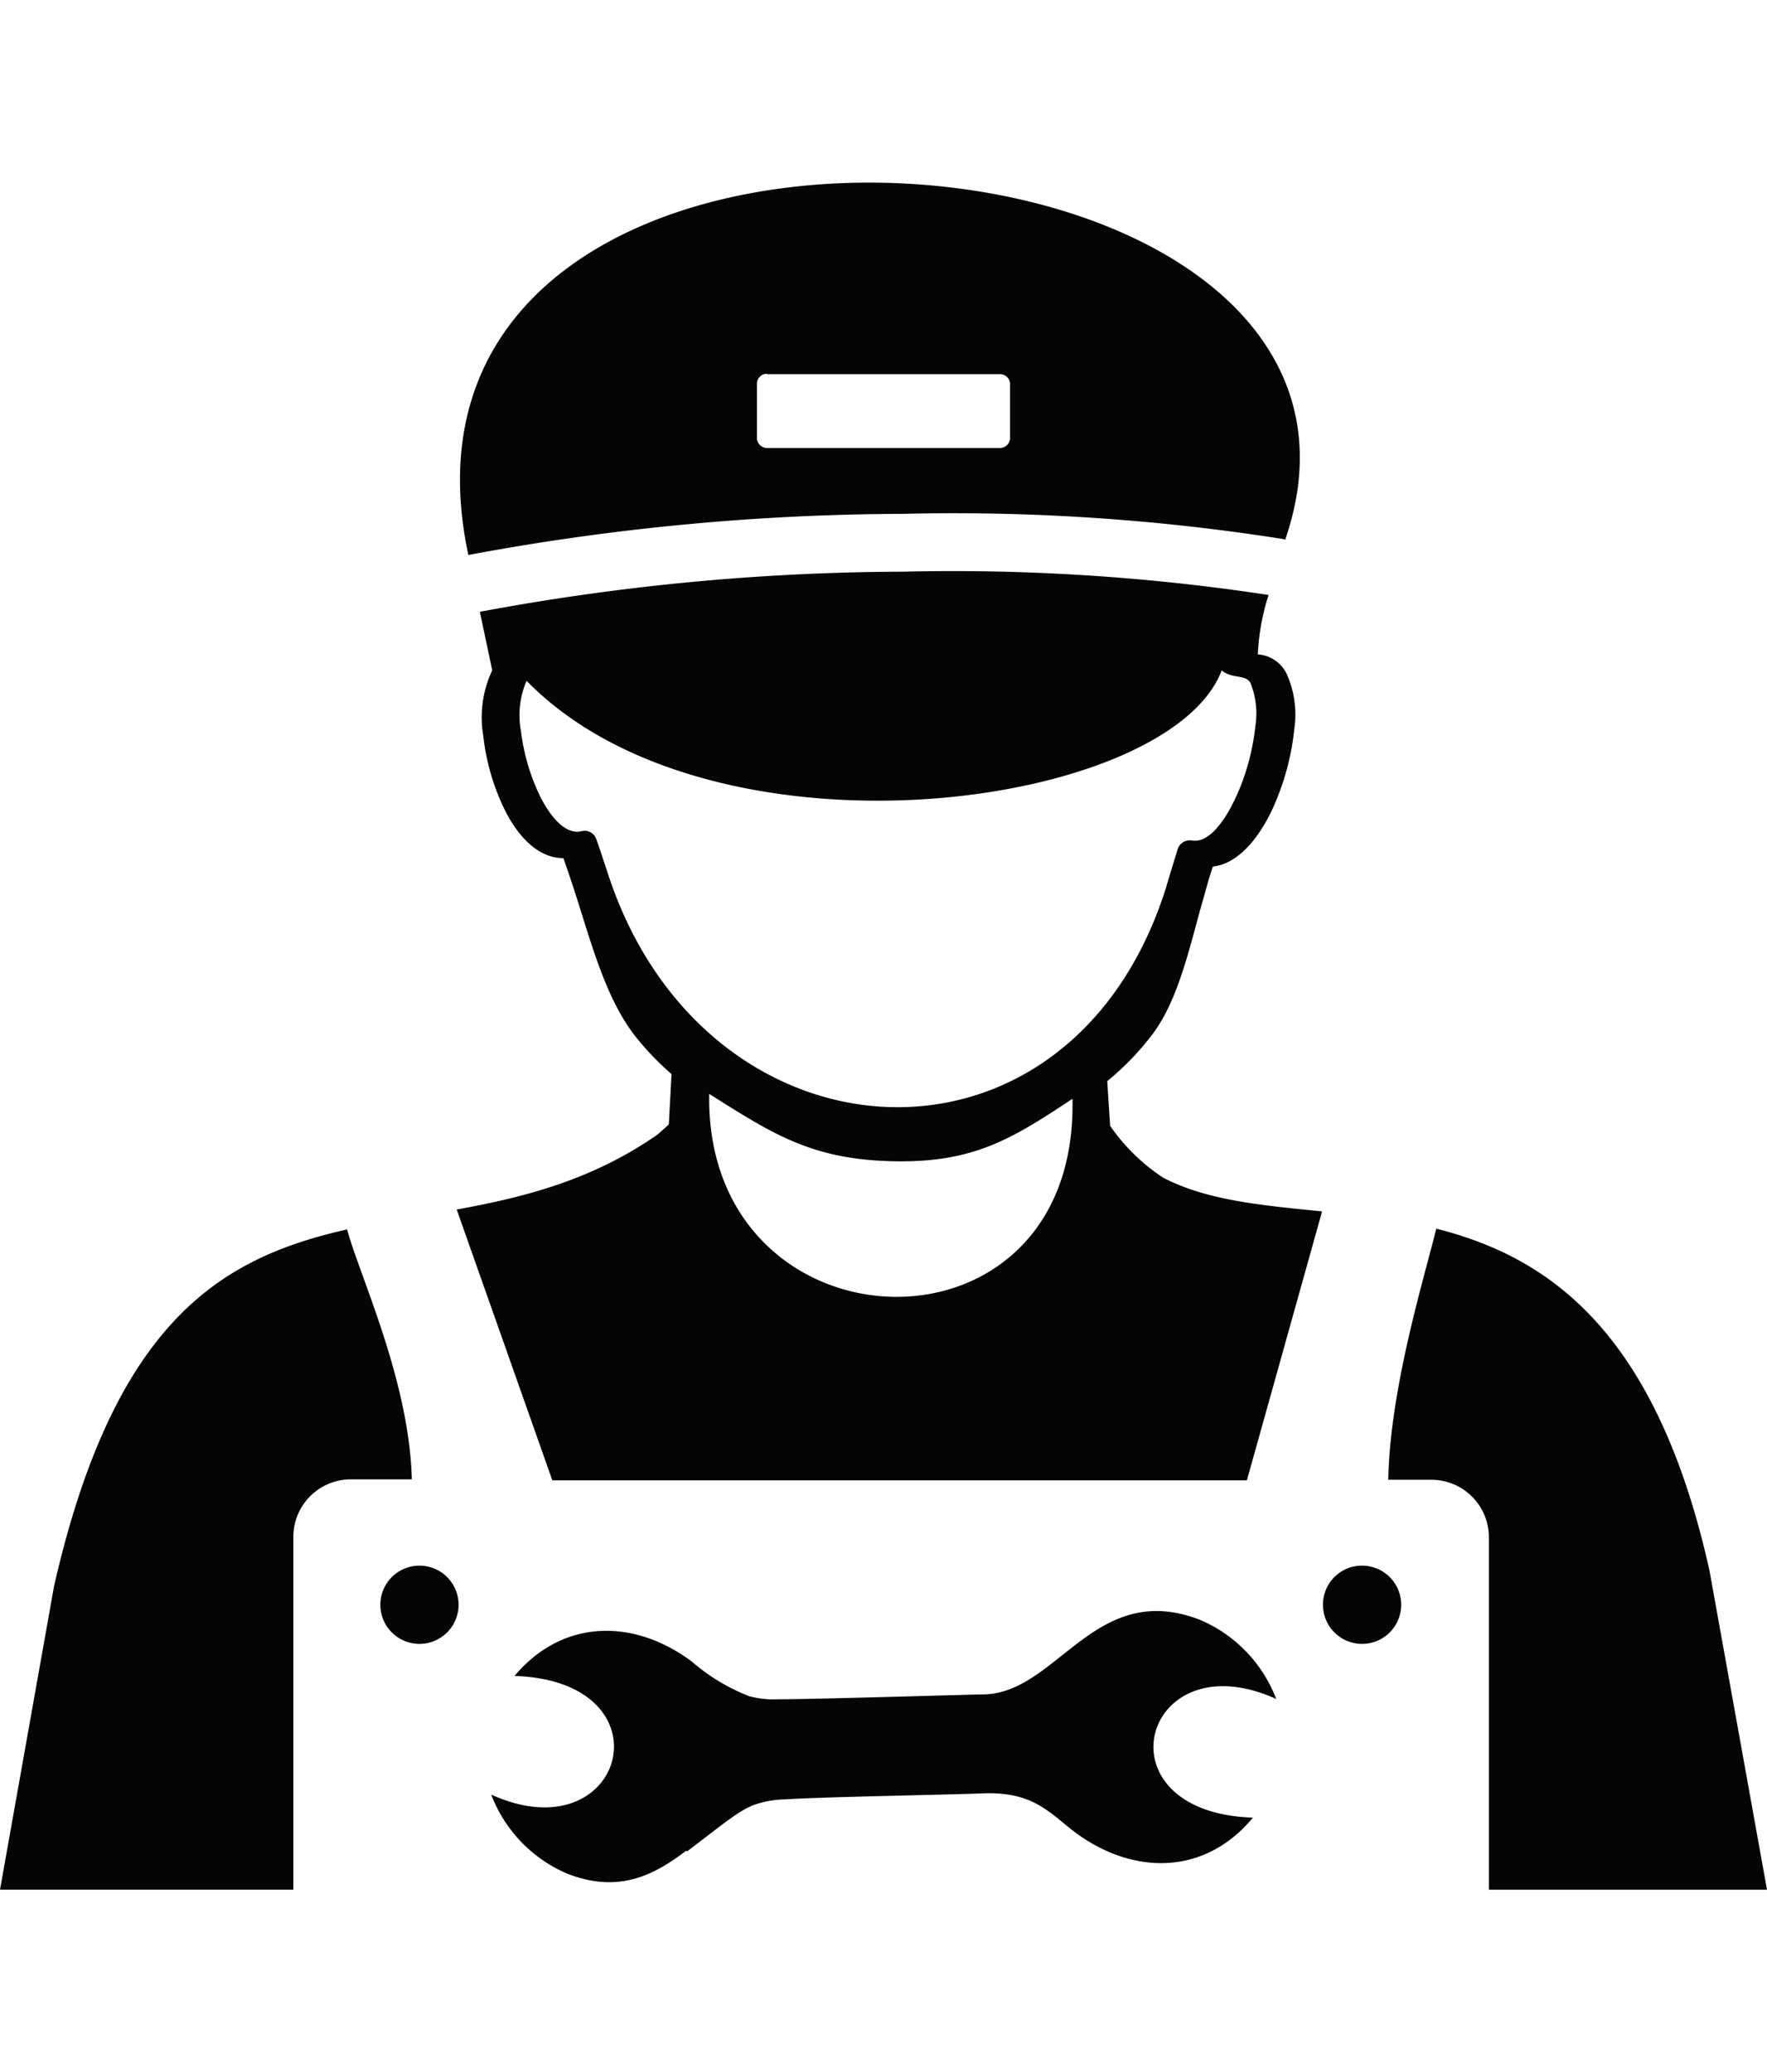 <svg id="Layer_1" data-name="Layer 1" width="145px" height="170px" xmlns="http://www.w3.org/2000/svg" viewBox="0 0 122.88 118.71"><defs><style>.cls-1{fill:#050505;fill-rule:evenodd;}</style></defs><title>technician</title><path class="cls-1" d="M89.41,24.74l0,.09a147,147,0,0,0-26.6-1.78,166.76,166.76,0,0,0-30.24,2.86v0C24.69-11,99.76-5.77,89.41,24.74ZM47.72,116c-2.19,1.66-4.64,3-8.24,1.61a9.75,9.75,0,0,1-5.32-5.51c9.3,4.21,12.63-7.89,1.62-8.25,3.36-4,8.32-4,12.33-1a13.59,13.59,0,0,0,4,2.41,6.52,6.52,0,0,0,2,.21c2.56,0,11.61-.28,14.32-.34,5.11-.1,7.7-8,15-5.19a9.75,9.75,0,0,1,5.32,5.51c-9.3-4.21-12.63,7.89-1.62,8.25-3.36,4.05-8.32,4-12.33,1.05-1.75-1.31-2.86-2.84-6.32-2.74-2.41.1-11.43.25-13.83.42a6.93,6.93,0,0,0-2.2.38c-1.09.42-2.08,1.27-4.67,3.24ZM29.18,96.18a2.72,2.72,0,1,1-2.73,2.72,2.72,2.72,0,0,1,2.73-2.72Zm65.58,0A2.72,2.72,0,1,1,92,98.9a2.71,2.71,0,0,1,2.72-2.72Zm-49-30c-4.56,3.2-9.33,4.39-14,5.24l6.65,18.83H86.71l5.23-18.7c-4.15-.42-8-.75-11.06-2.35A13.45,13.45,0,0,1,77.2,65.6L77,62.49a18.92,18.92,0,0,0,3-3.07c2-2.5,2.77-6.51,3.73-9.78.19-.69.38-1.38.62-2.07,1.88-.19,3.53-2.31,4.53-4.92A17.61,17.61,0,0,0,90,38.08a6.94,6.94,0,0,0-.53-3.92,2.41,2.41,0,0,0-2-1.34,15.83,15.83,0,0,1,.75-4.13,146,146,0,0,0-25.4-1.62,162.26,162.26,0,0,0-29.45,2.79l.86,4.07a7.66,7.66,0,0,0-.62,4.57,15.56,15.56,0,0,0,1.5,5.15c1,2,2.42,3.34,4.07,3.34.16.46.35,1,.5,1.46,1.35,4,2.34,8.39,4.76,11.24A19,19,0,0,0,46.7,62l-.19,3.5c-.23.22-.47.43-.72.65ZM24.1,72.81C15.52,74.76,8,79,3.76,97.6L0,118.71H20.4V94.18a4,4,0,0,1,4-4h4.24c-.18-6.9-3.63-14.14-4.51-17.4Zm79.44,45.9h19.34l-4-22.19c-3.71-16.66-11.19-21.8-19-23.77-.79,3.27-3.21,11-3.34,17.46h3a4,4,0,0,1,4,4v24.53ZM53.33,13.34H69.55a.69.69,0,0,1,.69.69v3.74a.7.7,0,0,1-.69.7H53.33a.7.7,0,0,1-.69-.7V14a.69.69,0,0,1,.69-.69ZM74.58,63.72c-4.34,2.89-7,4.48-12.59,4.34s-8.31-1.93-12.67-4.68C49,81.59,75,82.67,74.58,63.72Zm6.5-14.65c.23-.81.5-1.66.8-2.65a.89.89,0,0,1,1-.66c1.27.23,2.54-1.61,3.42-3.84a16.1,16.1,0,0,0,1-4.11,5.67,5.67,0,0,0-.34-3c-.35-.63-1.29-.26-2-.88-3.64,9.65-35.36,14-48.34.73a6,6,0,0,0-.39,3.5,14.37,14.37,0,0,0,1.35,4.57c.8,1.57,1.84,2.65,2.88,2.38a.85.85,0,0,1,1,.54c.31.84.5,1.49.73,2.15,6.61,20.94,32.17,22.61,38.9,1.23Z"/></svg>